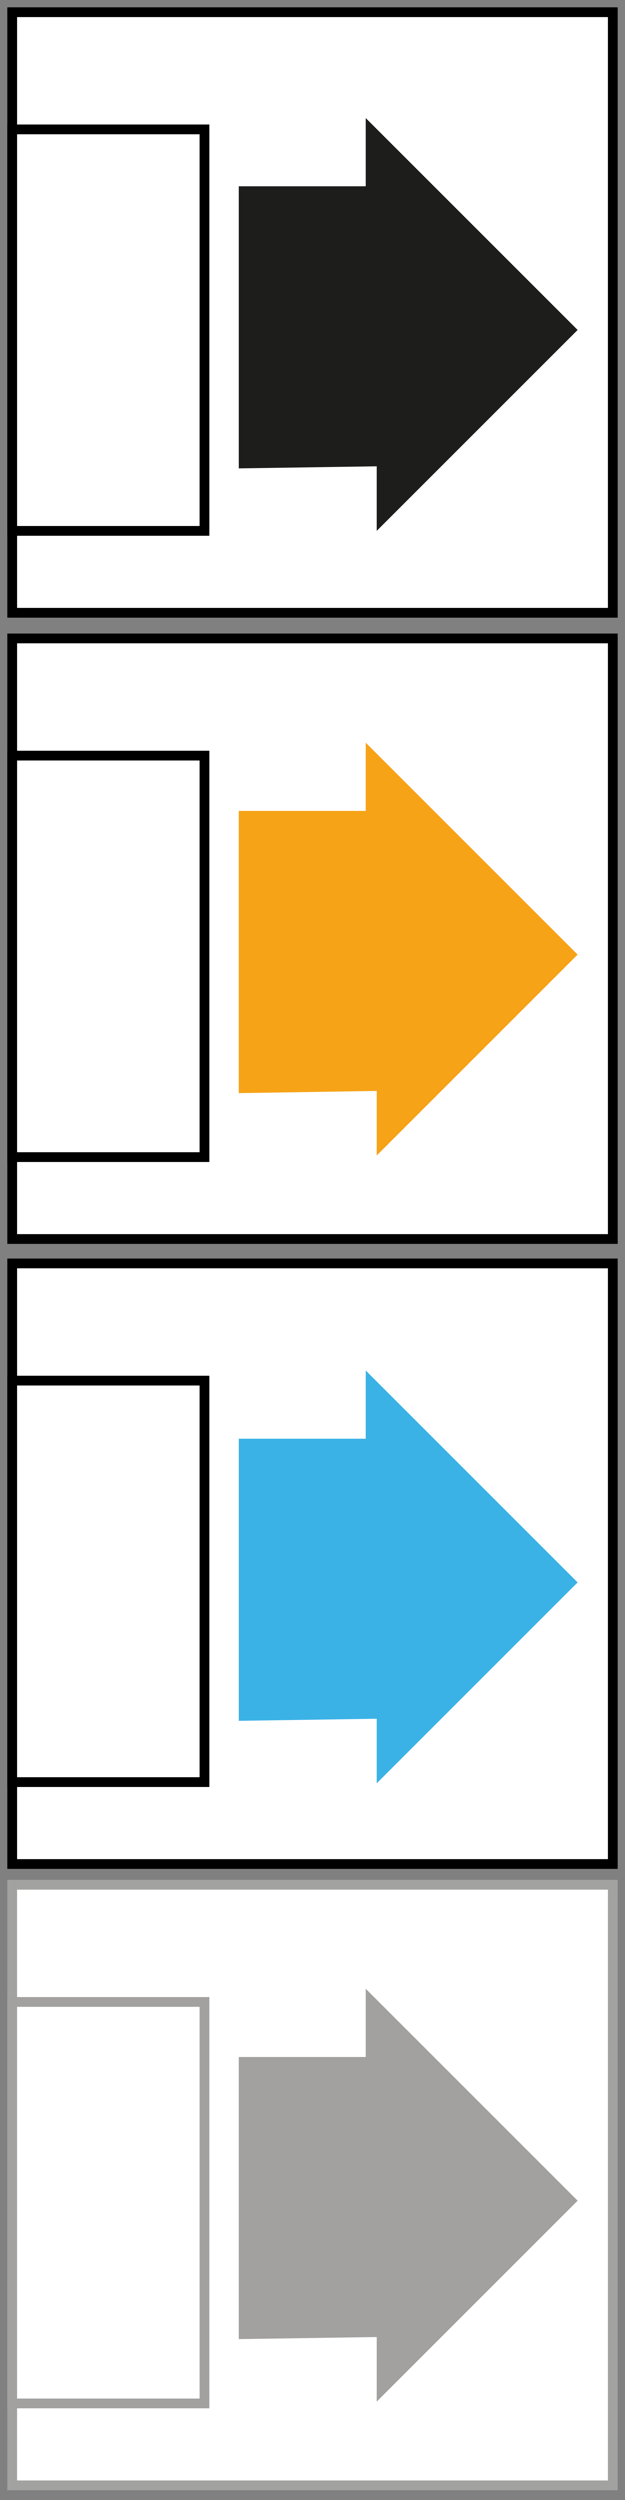 <?xml version="1.0" encoding="utf-8"?>
<!-- Generator: Adobe Illustrator 27.0.1, SVG Export Plug-In . SVG Version: 6.00 Build 0)  -->
<svg version="1.1" id="Calque_1" xmlns="http://www.w3.org/2000/svg" xmlns:xlink="http://www.w3.org/1999/xlink" x="0px" y="0px"
	 viewBox="0 0 512 2048" style="enable-background:new 0 0 512 2048;" xml:space="preserve">
<rect x="0" y="0" width="512" height="2048" fill="#808080" stroke="none"/>
<style type="text/css">
	.st0{fill:#FFFFFF;stroke:#000000;stroke-width:8;stroke-miterlimit:10;}
	.st1{fill:none;}
	.st2{fill:#FFFFFF;stroke:#A2A2A0;stroke-width:8;stroke-miterlimit:10;}
	.st3{fill:#1D1D1B;}
	.st4{fill:#F6A318;}
	.st5{fill:#3BB2E6;}
	.st6{fill:#A2A19F;}
	.st7{fill:#FFFFFF;stroke:#A2A19F;stroke-width:8;stroke-miterlimit:10;}
</style>
<rect x="10" y="10" class="st0" width="492" height="492"/>
<g>
	<path class="st1" d="M6,0"/>
</g>
<g>
	<path class="st1" d="M-28.4,499.5"/>
</g>
<g>
	<path class="st1" d="M6,516"/>
</g>
<rect x="10" y="523" class="st0" width="492" height="492"/>
<g>
	<path class="st1" d="M-28.4,1246.5"/>
</g>
<g>
	<path class="st1" d="M6,1263"/>
</g>
<g>
	<path class="st1" d="M-34.4,777.5"/>
</g>
<rect x="10" y="1035" class="st0" width="492" height="492"/>
<g>
	<path class="st1" d="M-34.4,1279.5"/>
</g>
<rect x="10" y="1544" class="st2" width="492" height="492"/>
<g>
	<path class="st1" d="M-34.4,1788.5"/>
</g>
<g>
	<path class="st1" d="M-34.4,1510"/>
</g>
<g>
	<path class="st1" d="M-34.4,2046.5"/>
</g>
<g>
	<path class="st1" d="M-15.2,2067"/>
</g>
<polygon class="st3" points="473.2,270.3 299.6,96.7 299.6,152.6 195.6,152.6 195.6,383.7 308.6,382 308.6,434.9 "/>
<polygon class="st4" points="473.2,782 299.6,608.4 299.6,664.3 195.6,664.3 195.6,895.5 308.6,893.7 308.6,946.6 "/>
<polygon class="st5" points="473.2,1296.3 299.6,1122.7 299.6,1178.6 195.6,1178.6 195.6,1409.7 308.6,1408 308.6,1460.9 "/>
<polygon class="st6" points="473.2,1802.8 299.6,1629.2 299.6,1685.1 195.6,1685.1 195.6,1916.2 308.6,1914.5 308.6,1967.4 "/>
<rect x="10" y="106" class="st0" width="157.5" height="328.9"/>
<rect x="10" y="1640" class="st7" width="157.5" height="328.9"/>
<rect x="10" y="1131" class="st0" width="157.5" height="328.9"/>
<rect x="10" y="619" class="st0" width="157.5" height="328.9"/>
</svg>
